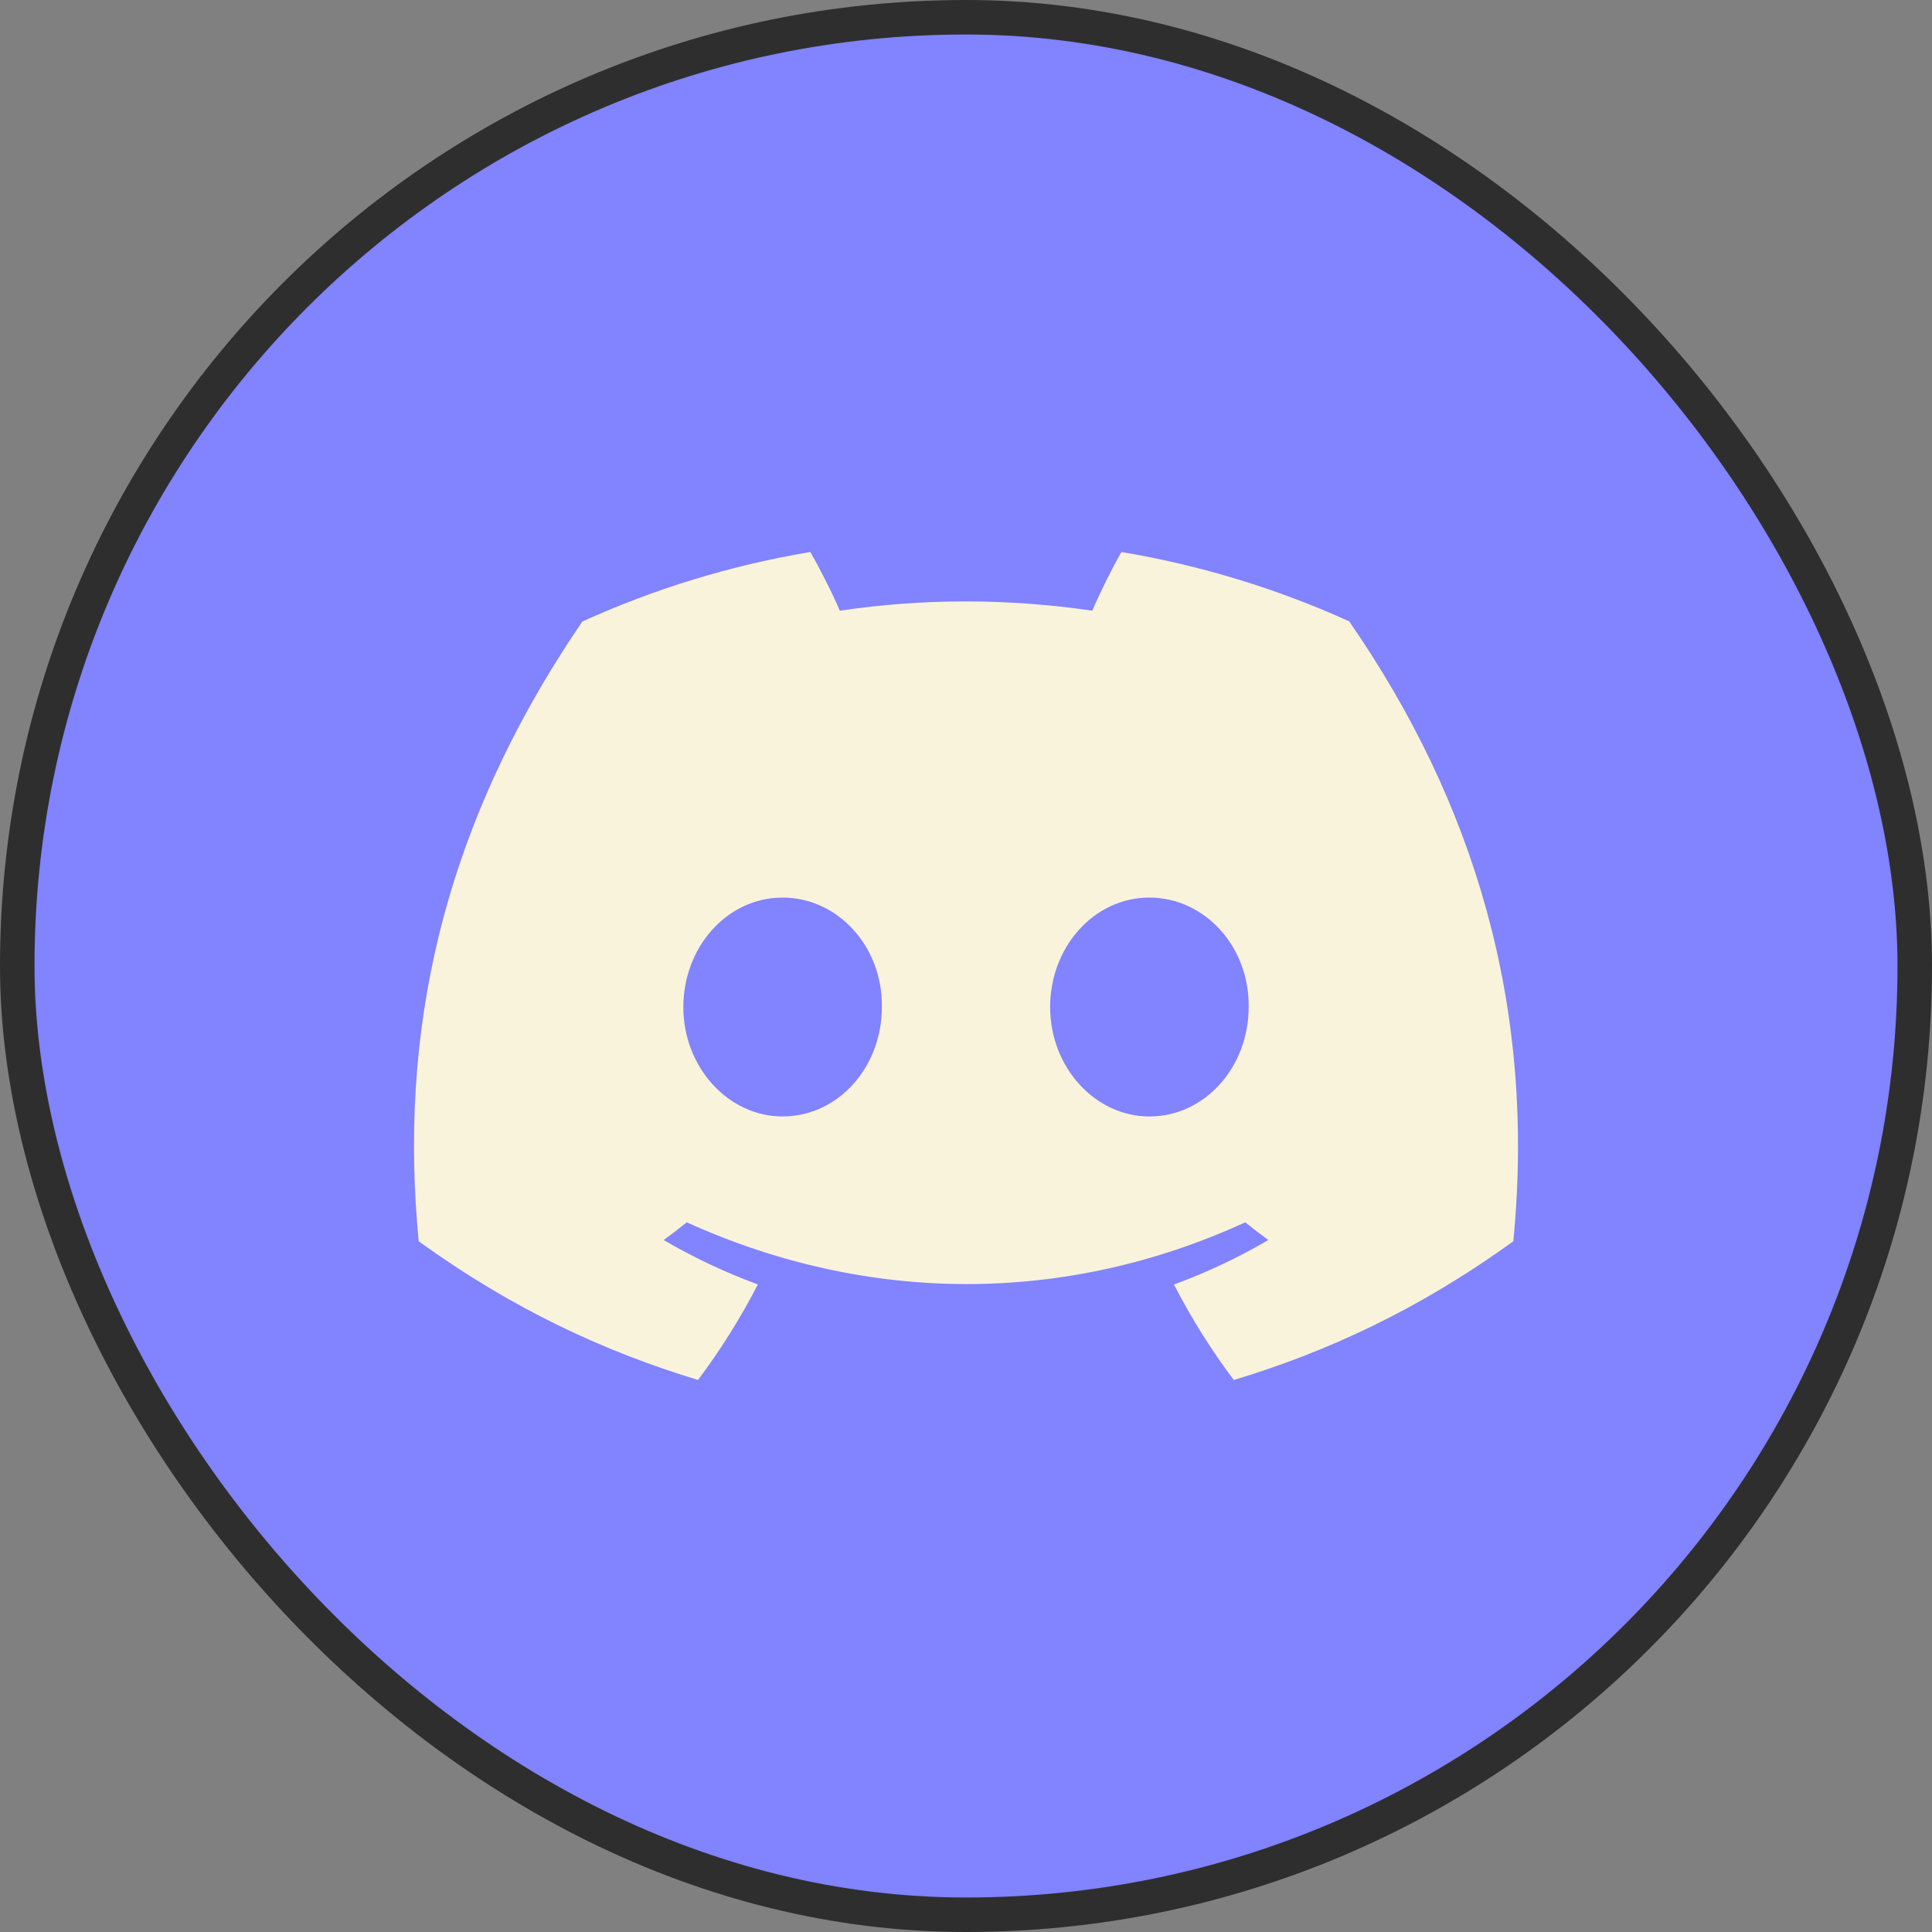 <svg width="56" height="56" viewBox="0 0 56 56" fill="none" xmlns="http://www.w3.org/2000/svg">
<rect x="0" y="0" width="56" height="56" fill="#808080" stroke="none"/>
<rect x="0.5" y="0.5" width="55" height="55" rx="27.5" fill="#8183FF"/>
<rect x="0.5" y="0.5" width="55" height="55" rx="27.5" stroke="#2E2E2E"/>
<path d="M39.107 18.01C37.036 17.071 34.821 16.389 32.505 16C32.221 16.498 31.889 17.168 31.66 17.701C29.198 17.343 26.759 17.343 24.343 17.701C24.114 17.168 23.774 16.498 23.487 16C21.169 16.389 18.952 17.073 16.88 18.015C12.702 24.132 11.57 30.097 12.136 35.978C14.907 37.983 17.593 39.2 20.233 39.998C20.885 39.128 21.466 38.204 21.967 37.23C21.013 36.879 20.099 36.446 19.236 35.943C19.465 35.778 19.689 35.606 19.906 35.43C25.171 37.816 30.892 37.816 36.094 35.43C36.313 35.606 36.537 35.778 36.764 35.943C35.898 36.448 34.982 36.882 34.028 37.233C34.529 38.204 35.108 39.131 35.762 40C38.405 39.203 41.093 37.985 43.864 35.978C44.529 29.161 42.729 23.25 39.107 18.01ZM22.684 32.361C21.104 32.361 19.807 30.931 19.807 29.191C19.807 27.45 21.076 26.017 22.684 26.017C24.293 26.017 25.589 27.447 25.561 29.191C25.564 30.931 24.293 32.361 22.684 32.361ZM33.316 32.361C31.735 32.361 30.439 30.931 30.439 29.191C30.439 27.45 31.707 26.017 33.316 26.017C34.924 26.017 36.22 27.447 36.193 29.191C36.193 30.931 34.924 32.361 33.316 32.361Z" fill="#FAF3DB"/>
</svg>
